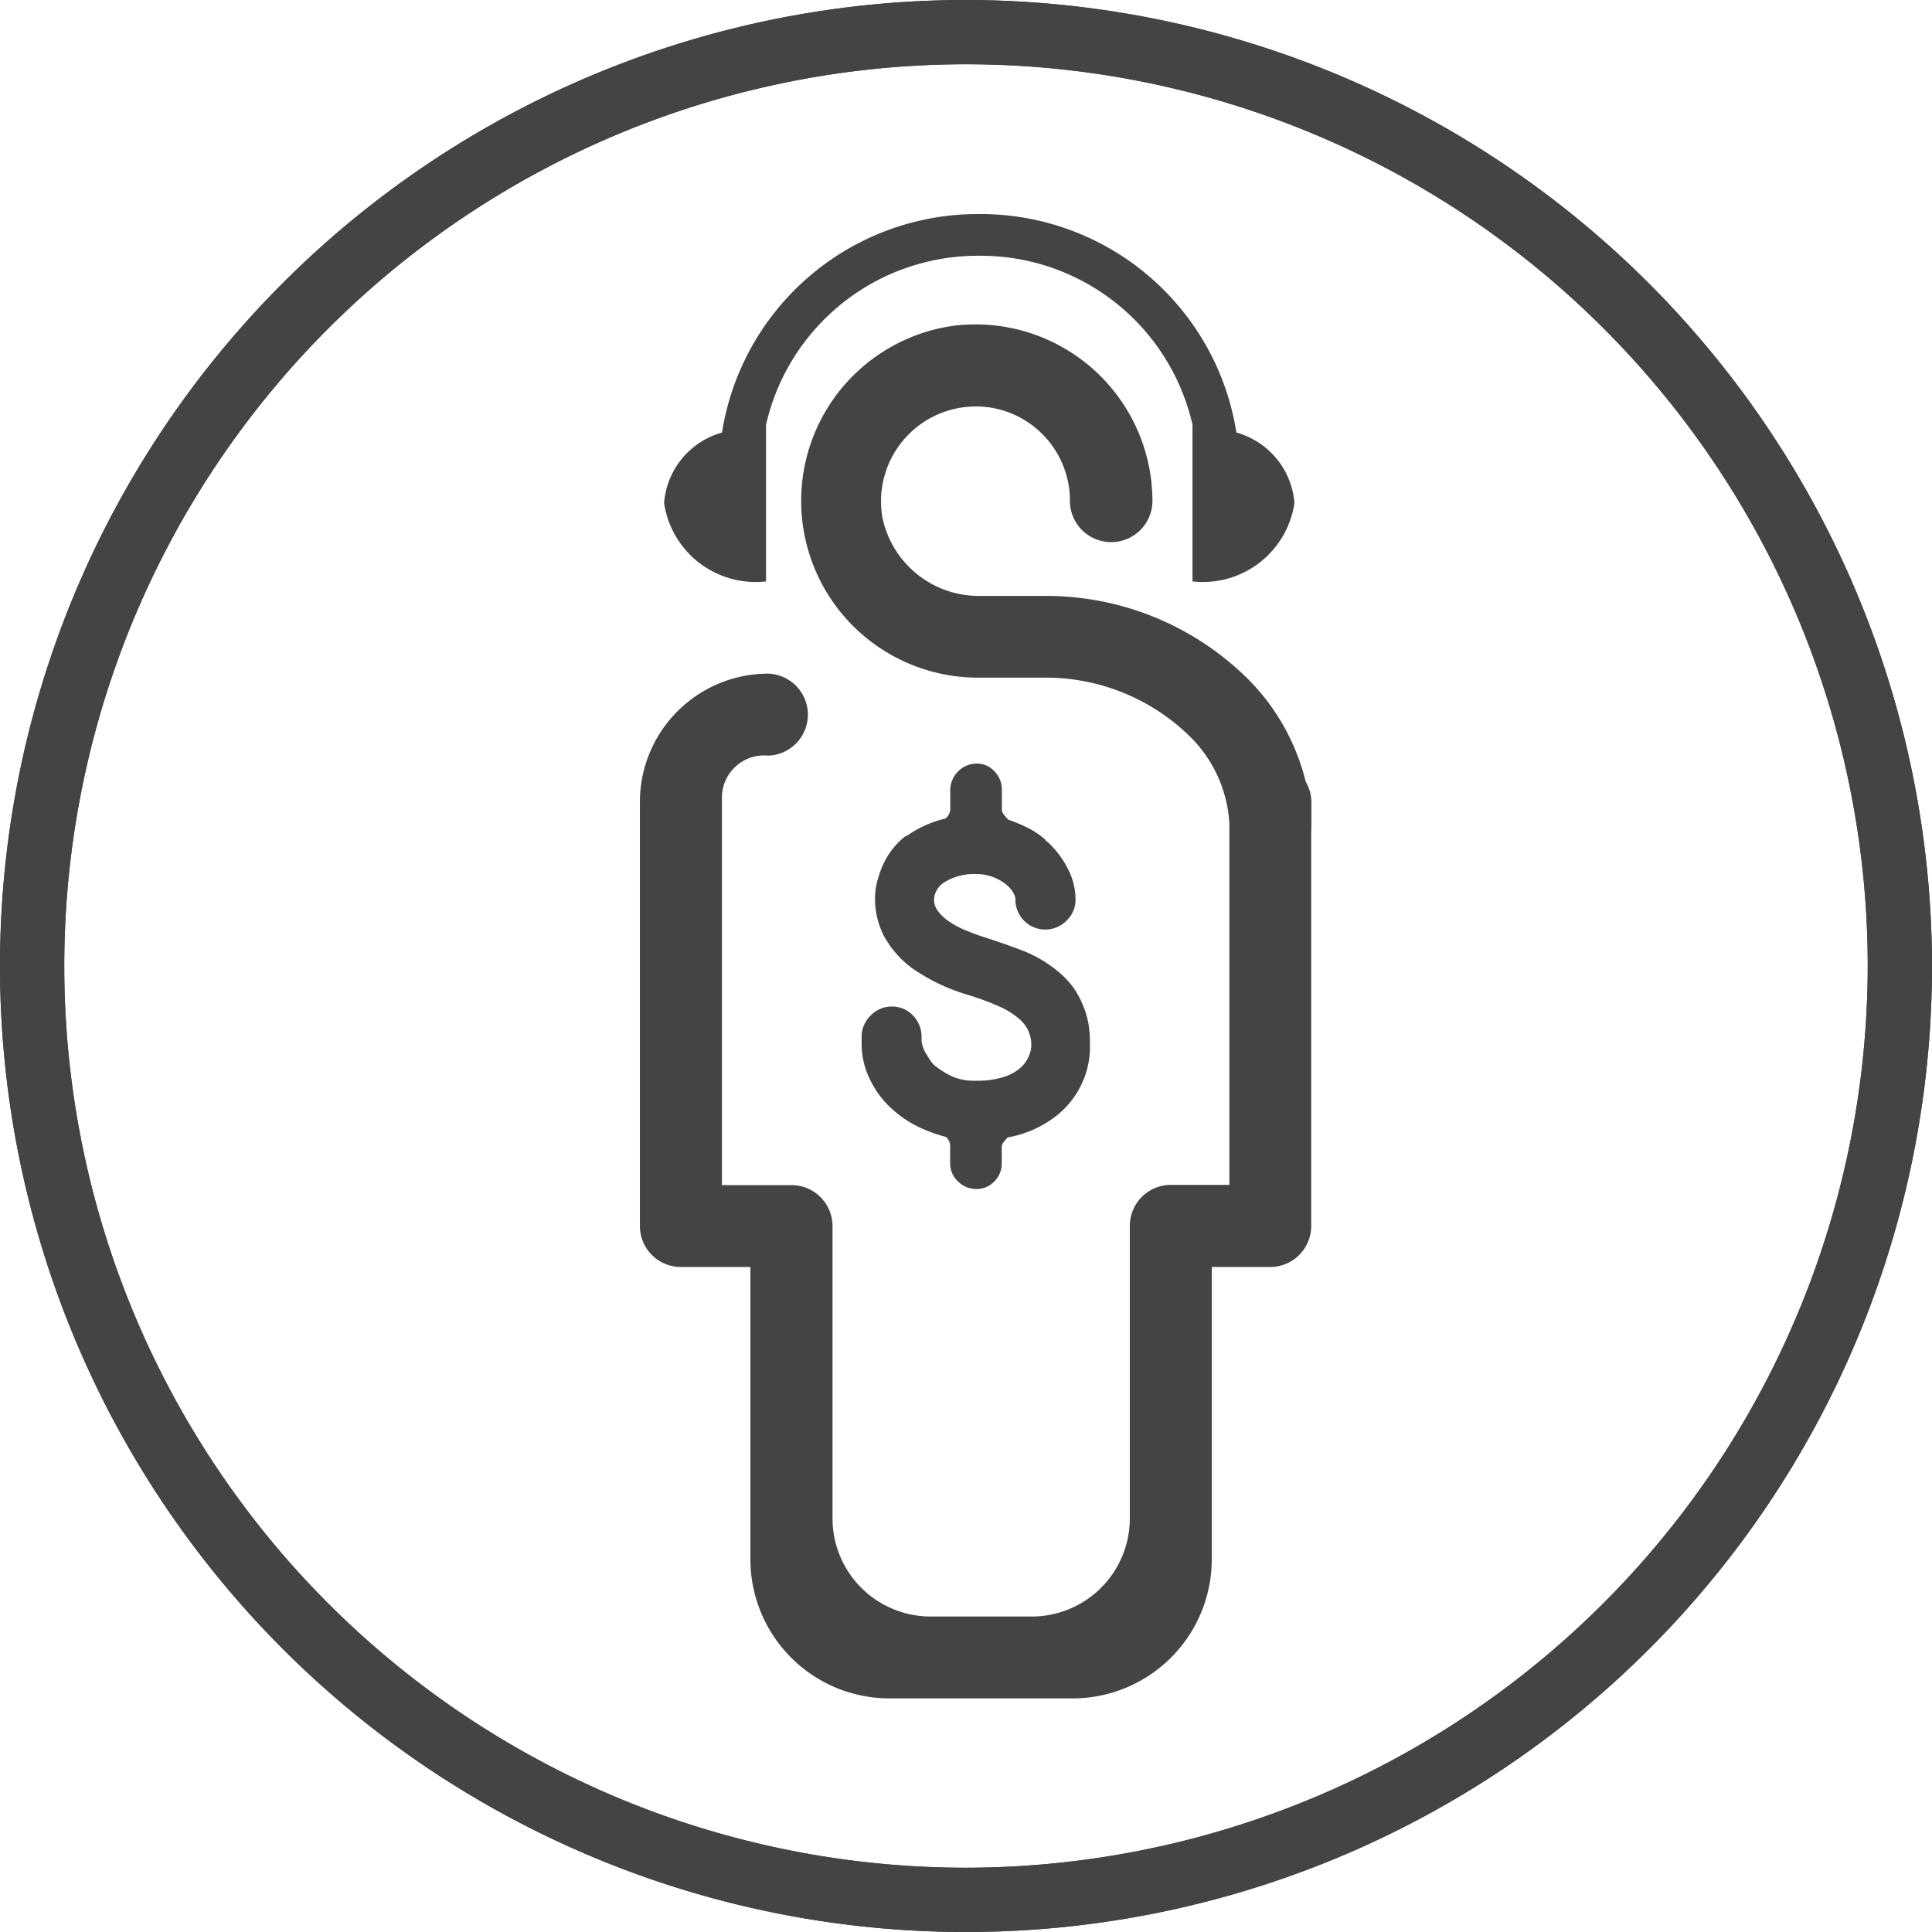 <svg xmlns="http://www.w3.org/2000/svg" width="34" height="34" viewBox="0 0 34 34">
  <g id="Group_2924" data-name="Group 2924" transform="translate(-4387.007 -5024.04)">
    <g id="Group_2923" data-name="Group 2923" transform="translate(4387.007 5024.04)">
      <g id="Group_2891" data-name="Group 2891" transform="translate(0 0)">
        <g id="Group_2804" data-name="Group 2804" transform="translate(0)">
          <g id="Group_92" data-name="Group 92" transform="translate(11.262 3.767)">
            <g id="Group_90" data-name="Group 90">
              <g id="Group_89" data-name="Group 89" transform="translate(6.144 23.683)">
                <path id="Path_83" data-name="Path 83" d="M26.709,364.672" transform="translate(-26.709 -364.672)" fill="#444"/>
              </g>
              <path id="Path_84" data-name="Path 84" d="M31.012,346.874v-.379a.713.713,0,0,0-.1-.36,3.865,3.865,0,0,0-.994-1.785,5.045,5.045,0,0,0-3.574-1.484H25.2a1.733,1.733,0,0,1-1.738-1.385,1.669,1.669,0,0,1,1.644-1.949,1.64,1.64,0,0,1,.169.008,1.66,1.66,0,0,1,1.488,1.649.726.726,0,1,0,1.452.009,3.113,3.113,0,0,0-2.951-3.106,3.254,3.254,0,0,0-.487.012,3.111,3.111,0,0,0,.328,6.2h1.243a3.626,3.626,0,0,1,2.535,1.044,2.335,2.335,0,0,1,.686,1.528v6.355H28.539a.722.722,0,0,0-.722.722V359.1a1.727,1.727,0,0,1-1.726,1.727h-1.78a1.727,1.727,0,0,1-1.726-1.727v-5.143a.722.722,0,0,0-.722-.722H20.639V346.4a.743.743,0,0,1,.82-.723.722.722,0,0,0-.006-1.443,2.26,2.26,0,0,0-2.258,2.258v7.463a.721.721,0,0,0,.721.721h1.224v5.144a2.448,2.448,0,0,0,2.448,2.448h3.223a2.449,2.449,0,0,0,2.448-2.448v-5.144h1.028a.722.722,0,0,0,.722-.721v-6.919Q31.013,346.956,31.012,346.874Z" transform="translate(-19.196 -336.146)" fill="#444"/>
              <path id="Path_85" data-name="Path 85" d="M29.788,339.558a4.557,4.557,0,0,0-4.5-3.845h-.053a4.557,4.557,0,0,0-4.5,3.845,1.4,1.4,0,0,0-1.019,1.241,1.628,1.628,0,0,0,1.794,1.379v-2.757h0a3.823,3.823,0,0,1,3.726-2.974h.053a3.823,3.823,0,0,1,3.726,2.974h0v2.757a1.628,1.628,0,0,0,1.794-1.379A1.4,1.4,0,0,0,29.788,339.558Z" transform="translate(-19.291 -335.713)" fill="#444"/>
            </g>
            <g id="Group_91" data-name="Group 91" transform="translate(3.897 9.674)">
              <path id="Path_86" data-name="Path 86" d="M27.87,351.815a1.508,1.508,0,0,1,.085.292,1.89,1.89,0,0,1,.028.34c0,.043,0,.088,0,.134s-.007.091-.011.133a1.551,1.551,0,0,1-.568,1.014,1.916,1.916,0,0,1-.867.389.708.708,0,0,0-.074.085.147.147,0,0,0-.032.085v.284a.444.444,0,0,1-.13.321.424.424,0,0,1-.316.133.449.449,0,0,1-.324-.133.43.43,0,0,1-.138-.321v-.292a.218.218,0,0,0-.073-.17,2.668,2.668,0,0,1-.487-.178,1.948,1.948,0,0,1-.438-.292,1.665,1.665,0,0,1-.414-.543,1.416,1.416,0,0,1-.146-.608v-.138a.516.516,0,0,1,.159-.377.5.5,0,0,1,.369-.158.5.5,0,0,1,.377.158.53.53,0,0,1,.15.377v.074a.62.62,0,0,0,.082.227v-.008c.027.049.054.093.081.134a.383.383,0,0,0,.1.1,1.487,1.487,0,0,0,.272.166.957.957,0,0,0,.417.077,1.545,1.545,0,0,0,.491-.065.811.811,0,0,0,.292-.158.567.567,0,0,0,.142-.186.64.64,0,0,0,.048-.142.586.586,0,0,0-.21-.539,1.377,1.377,0,0,0-.353-.219,4.805,4.805,0,0,0-.563-.207,3.387,3.387,0,0,1-.973-.47,1.753,1.753,0,0,1-.487-.559,1.427,1.427,0,0,1-.146-.835,1.7,1.7,0,0,1,.174-.511,1.308,1.308,0,0,1,.352-.414h.016a1.958,1.958,0,0,1,.681-.308.213.213,0,0,0,.089-.17V348a.471.471,0,0,1,.462-.462.419.419,0,0,1,.316.137.459.459,0,0,1,.13.325v.348a.155.155,0,0,0,.036.089.825.825,0,0,0,.077.089,2.961,2.961,0,0,1,.349.146,1.439,1.439,0,0,1,.316.218h-.016l.04.025a1.669,1.669,0,0,1,.361.478,1.177,1.177,0,0,1,.134.536.5.5,0,0,1-.158.373.525.525,0,0,1-.9-.373.263.263,0,0,0-.04-.122.537.537,0,0,0-.13-.146.842.842,0,0,0-.536-.178.971.971,0,0,0-.583.17.425.425,0,0,0-.1.122.388.388,0,0,0-.037.1.318.318,0,0,0,.052.244.8.8,0,0,0,.207.2,1.656,1.656,0,0,0,.3.158c.111.046.218.085.321.118q.316.1.661.231a2.235,2.235,0,0,1,.613.353,1.618,1.618,0,0,1,.284.291A1.585,1.585,0,0,1,27.87,351.815Z" transform="translate(-23.961 -347.542)" fill="#444"/>
            </g>
          </g>
          <path id="Path_87" data-name="Path 87" d="M19.28,327.713a17,17,0,1,0,17,17A17.019,17.019,0,0,0,19.28,327.713Zm0,32.869a15.869,15.869,0,1,1,15.869-15.869A15.887,15.887,0,0,1,19.28,360.582Z" transform="translate(-2.28 -327.713)" fill="#444"/>
          <path id="Path_88" data-name="Path 88" d="M19.28,327.713a17,17,0,1,0,17,17A17.019,17.019,0,0,0,19.28,327.713Zm0,32.869a15.869,15.869,0,1,1,15.869-15.869A15.887,15.887,0,0,1,19.28,360.582Z" transform="translate(-2.28 -327.713)" fill="#444"/>
        </g>
      </g>
    </g>
  </g>
</svg>
